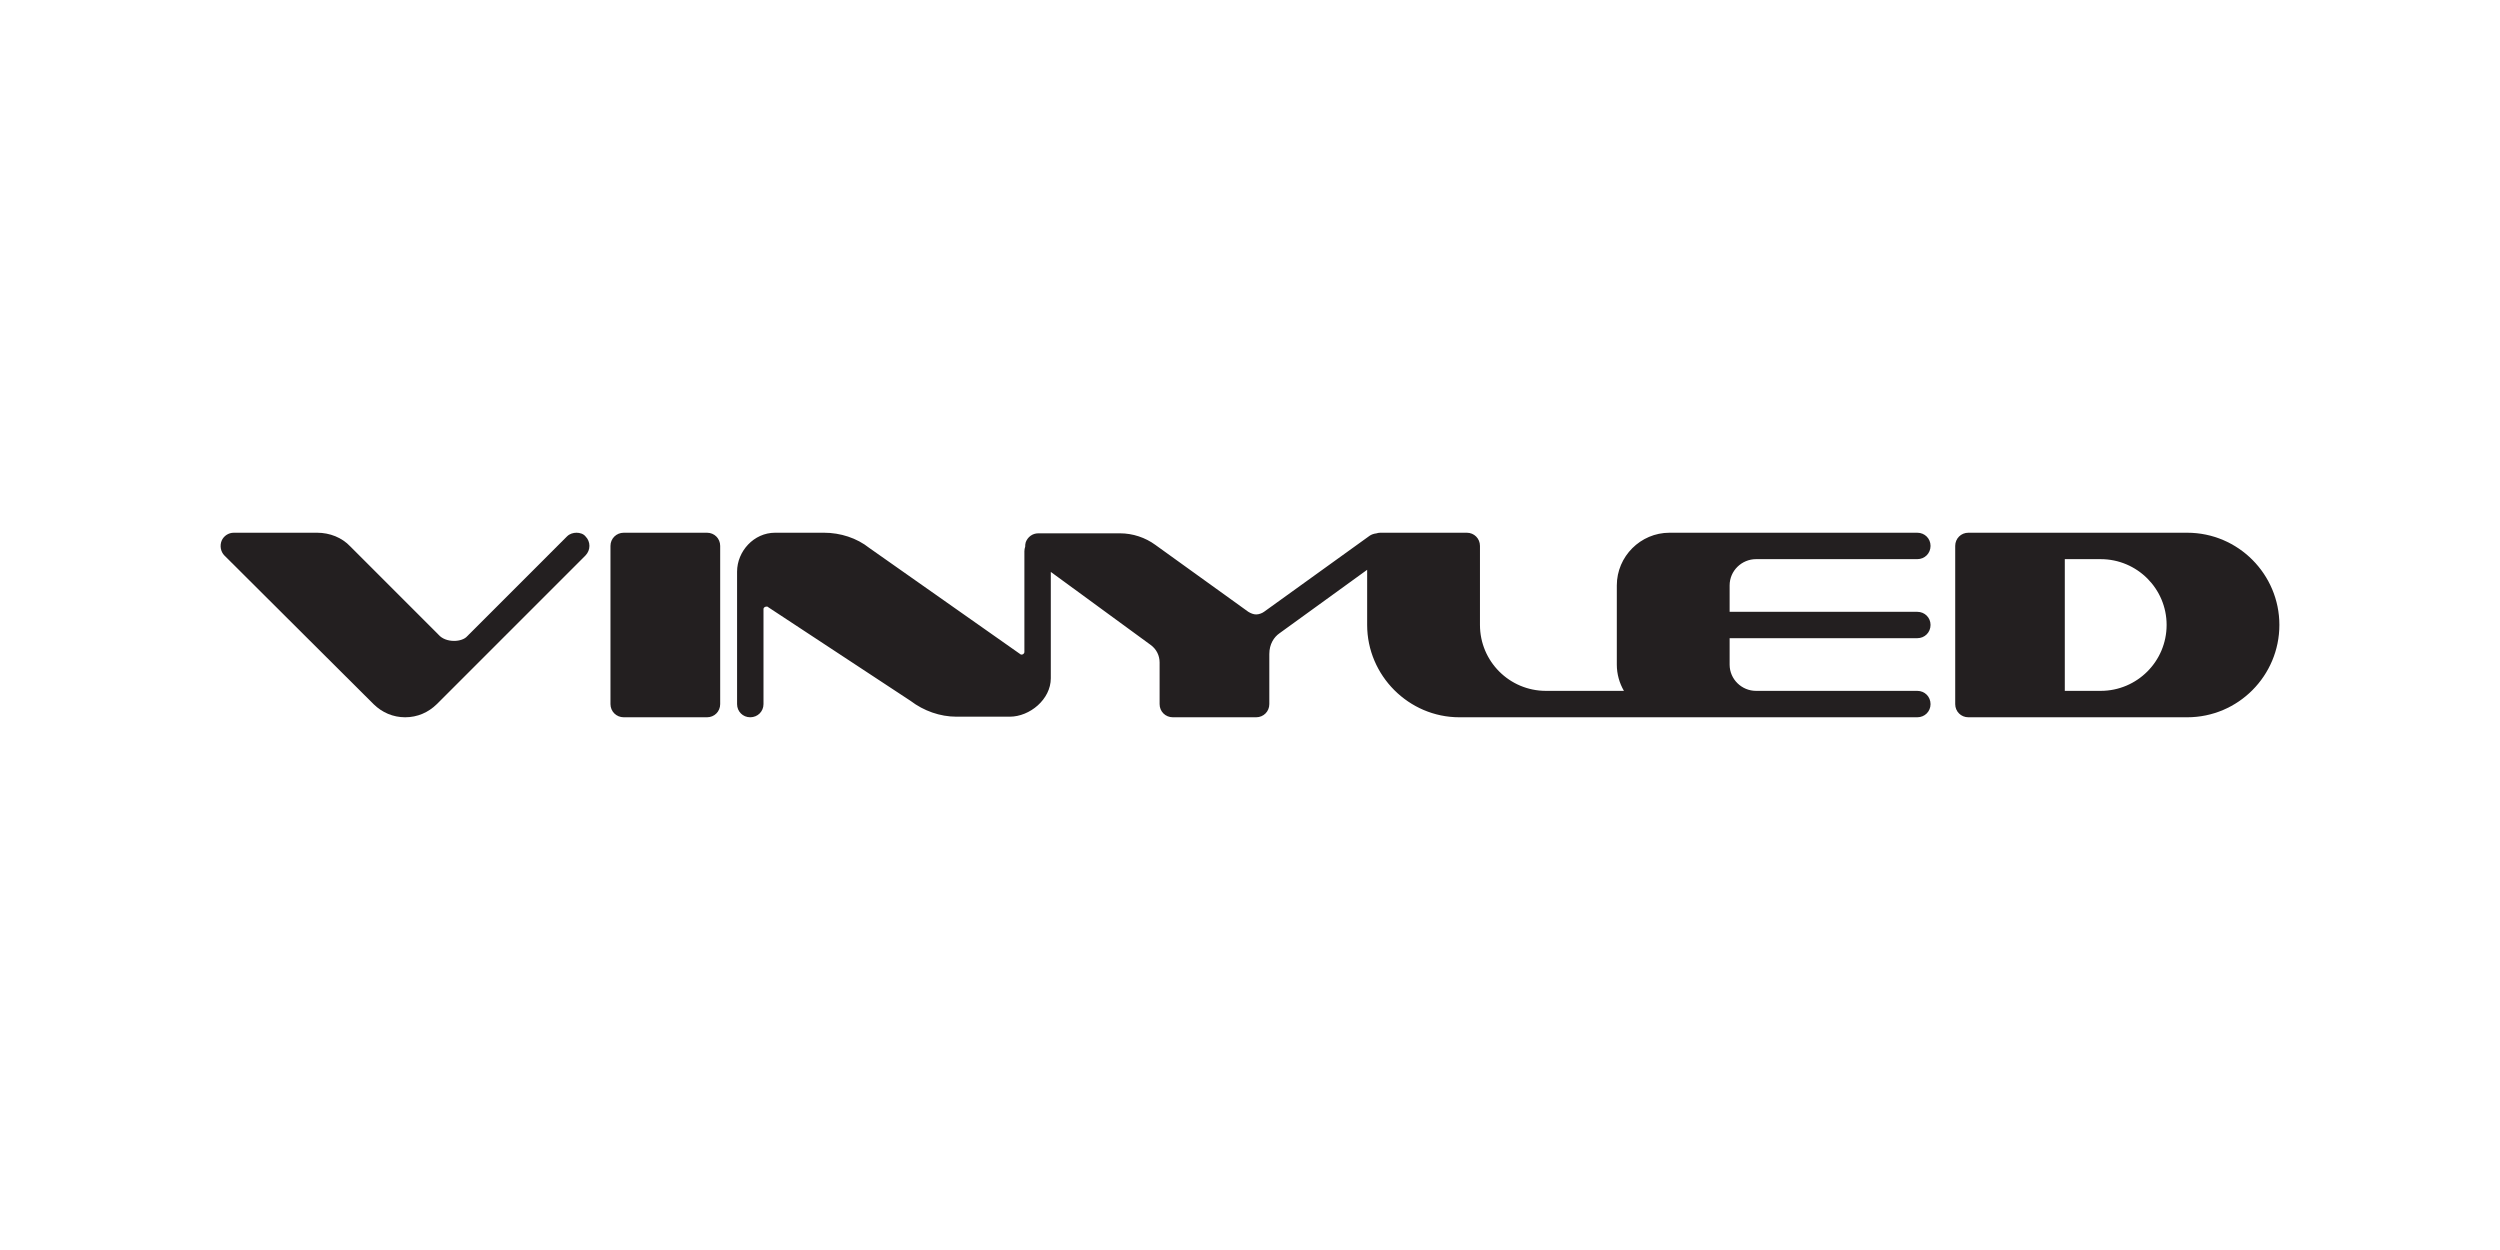 <svg xmlns="http://www.w3.org/2000/svg" xmlns:xlink="http://www.w3.org/1999/xlink" width="1080" zoomAndPan="magnify" viewBox="0 0 810 405" height="540" preserveAspectRatio="xMidYMid meet" version="1.0"><defs><clipPath id="5c9c838d53"><path d="M 71.281 172.414 L 191 172.414 L 191 232.586 L 71.281 232.586 Z M 71.281 172.414 " clip-rule="nonzero"/></clipPath><clipPath id="6b717085ca"><path d="M 186.777 172.605 C 185.773 172.605 184.578 172.926 183.715 173.789 L 151.41 206.094 C 150.586 207.098 148.848 207.652 147.148 207.652 C 145.09 207.652 143.211 206.969 142.027 205.59 L 113.496 177.047 C 110.793 174.164 106.855 172.605 102.75 172.605 L 75.746 172.605 C 74.062 172.605 72.504 173.609 71.82 175.168 C 71.141 176.863 71.5 178.73 72.695 179.969 L 121.035 228.141 C 123.777 230.844 127.344 232.398 131.281 232.398 C 135.219 232.398 138.785 230.844 141.527 228.141 L 189.699 179.969 C 191.398 178.23 191.398 175.488 189.699 173.789 C 189.016 172.926 187.82 172.605 186.777 172.605 " clip-rule="nonzero"/></clipPath><clipPath id="32765efcd1"><path d="M 197.586 172.414 L 233.348 172.414 L 233.348 232.586 L 197.586 232.586 Z M 197.586 172.414 " clip-rule="nonzero"/></clipPath><clipPath id="cb74dd8443"><path d="M 229.082 172.605 L 202.094 172.605 C 199.711 172.605 197.793 174.484 197.793 176.863 L 197.793 228.141 C 197.793 230.52 199.711 232.398 202.094 232.398 L 229.082 232.398 C 231.461 232.398 233.34 230.52 233.34 228.141 L 233.34 176.863 C 233.34 174.484 231.461 172.605 229.082 172.605 " clip-rule="nonzero"/></clipPath><clipPath id="9a8f14a46e"><path d="M 238.742 172.414 L 625.598 172.414 L 625.598 232.586 L 238.742 232.586 Z M 238.742 172.414 " clip-rule="nonzero"/></clipPath><clipPath id="04a42d2449"><path d="M 568.957 181.164 L 621.195 181.164 C 623.617 181.164 625.496 179.285 625.496 176.863 C 625.496 174.484 623.617 172.605 621.195 172.605 L 540.914 172.605 C 531.531 172.605 523.848 180.289 523.848 189.672 L 523.848 215.336 C 523.848 218.422 524.695 221.332 526.152 223.84 L 500.875 223.84 C 489.07 223.84 479.508 214.277 479.508 202.477 L 479.508 176.863 C 479.508 174.484 477.629 172.605 475.262 172.605 L 447.203 172.605 C 446.754 172.605 446.316 172.695 445.918 172.824 C 445.145 172.902 444.32 173.184 443.73 173.609 L 409.559 198.215 C 408.879 198.719 407.824 199.078 407 199.078 C 406.137 199.078 405.262 198.719 404.438 198.215 L 374.336 176.543 C 371.09 174.164 367.012 172.797 362.895 172.797 L 336.406 172.797 C 334.527 172.797 332.969 173.98 332.34 175.68 C 332.199 176.172 332.145 176.66 332.16 177.137 C 332.004 177.598 331.902 178.074 331.902 178.602 L 331.902 211.215 C 331.902 211.898 331.219 212.09 331.078 212.09 C 330.898 212.09 330.703 212.09 330.523 211.91 L 281.668 177.547 C 277.602 174.305 272.285 172.605 266.984 172.605 L 251.117 172.605 C 244.254 172.605 238.812 178.602 238.812 185.23 L 238.812 228.141 C 238.812 230.52 240.691 232.398 243.07 232.398 C 245.492 232.398 247.371 230.52 247.371 228.141 L 247.371 197.355 C 247.371 196.711 248.051 196.531 248.375 196.531 C 248.555 196.531 248.734 196.531 248.875 196.711 L 295.027 227.086 C 299.289 230.328 304.59 232.207 309.855 232.207 L 327.152 232.207 C 333.652 232.207 340.461 226.582 340.461 219.762 L 340.461 185.297 L 372.828 208.965 C 374.707 210.34 375.711 212.398 375.711 214.641 L 375.711 228.141 C 375.711 230.52 377.59 232.398 380.012 232.398 L 407 232.398 C 409.379 232.398 411.258 230.52 411.258 228.141 L 411.258 211.898 C 411.258 208.656 412.816 206.402 414.504 205.219 L 442.957 184.613 L 442.957 202.477 C 442.957 218.898 456.457 232.398 472.828 232.398 L 621.195 232.398 C 623.617 232.398 625.496 230.52 625.496 228.141 C 625.496 225.719 623.617 223.84 621.195 223.84 L 568.957 223.84 C 564.336 223.84 560.398 220.098 560.398 215.336 L 560.398 206.773 L 621.195 206.773 C 623.617 206.773 625.496 204.895 625.496 202.477 C 625.496 200.098 623.617 198.23 621.195 198.23 L 560.398 198.23 L 560.398 189.672 C 560.398 184.91 564.336 181.164 568.957 181.164 " clip-rule="nonzero"/></clipPath><clipPath id="7258a24d01"><path d="M 633.262 172.414 L 738.559 172.414 L 738.559 232.586 L 633.262 232.586 Z M 633.262 172.414 " clip-rule="nonzero"/></clipPath><clipPath id="d189b5a77e"><path d="M 680.617 223.84 L 668.996 223.84 L 668.996 181.164 L 680.617 181.164 C 692.422 181.164 701.984 190.727 701.984 202.477 C 701.984 214.277 692.422 223.84 680.617 223.84 M 708.648 172.605 L 637.746 172.605 C 635.367 172.605 633.488 174.484 633.488 176.863 L 633.488 228.141 C 633.488 230.52 635.367 232.398 637.746 232.398 L 708.648 232.398 C 725.215 232.398 738.52 218.898 738.52 202.477 C 738.52 186.105 725.215 172.605 708.648 172.605 " clip-rule="nonzero"/></clipPath></defs><rect x="-81" width="972" fill="#ffffff" y="-40.5" height="486" fill-opacity="1"/><g clip-path="url(#5c9c838d53)"><g clip-path="url(#6b717085ca)"><path fill="#231f20" d="M 65.039 166.172 L 745.09 166.172 L 745.09 238.828 L 65.039 238.828 Z M 65.039 166.172 " fill-opacity="1" fill-rule="nonzero"/></g></g><g clip-path="url(#32765efcd1)"><g clip-path="url(#cb74dd8443)"><path fill="#231f20" d="M 65.039 166.172 L 745.09 166.172 L 745.09 238.828 L 65.039 238.828 Z M 65.039 166.172 " fill-opacity="1" fill-rule="nonzero"/></g></g><g clip-path="url(#9a8f14a46e)"><g clip-path="url(#04a42d2449)"><path fill="#231f20" d="M 65.039 166.172 L 745.09 166.172 L 745.09 238.828 L 65.039 238.828 Z M 65.039 166.172 " fill-opacity="1" fill-rule="nonzero"/></g></g><g clip-path="url(#7258a24d01)"><g clip-path="url(#d189b5a77e)"><path fill="#231f20" d="M 65.039 166.172 L 745.09 166.172 L 745.09 238.828 L 65.039 238.828 Z M 65.039 166.172 " fill-opacity="1" fill-rule="nonzero"/></g></g></svg>